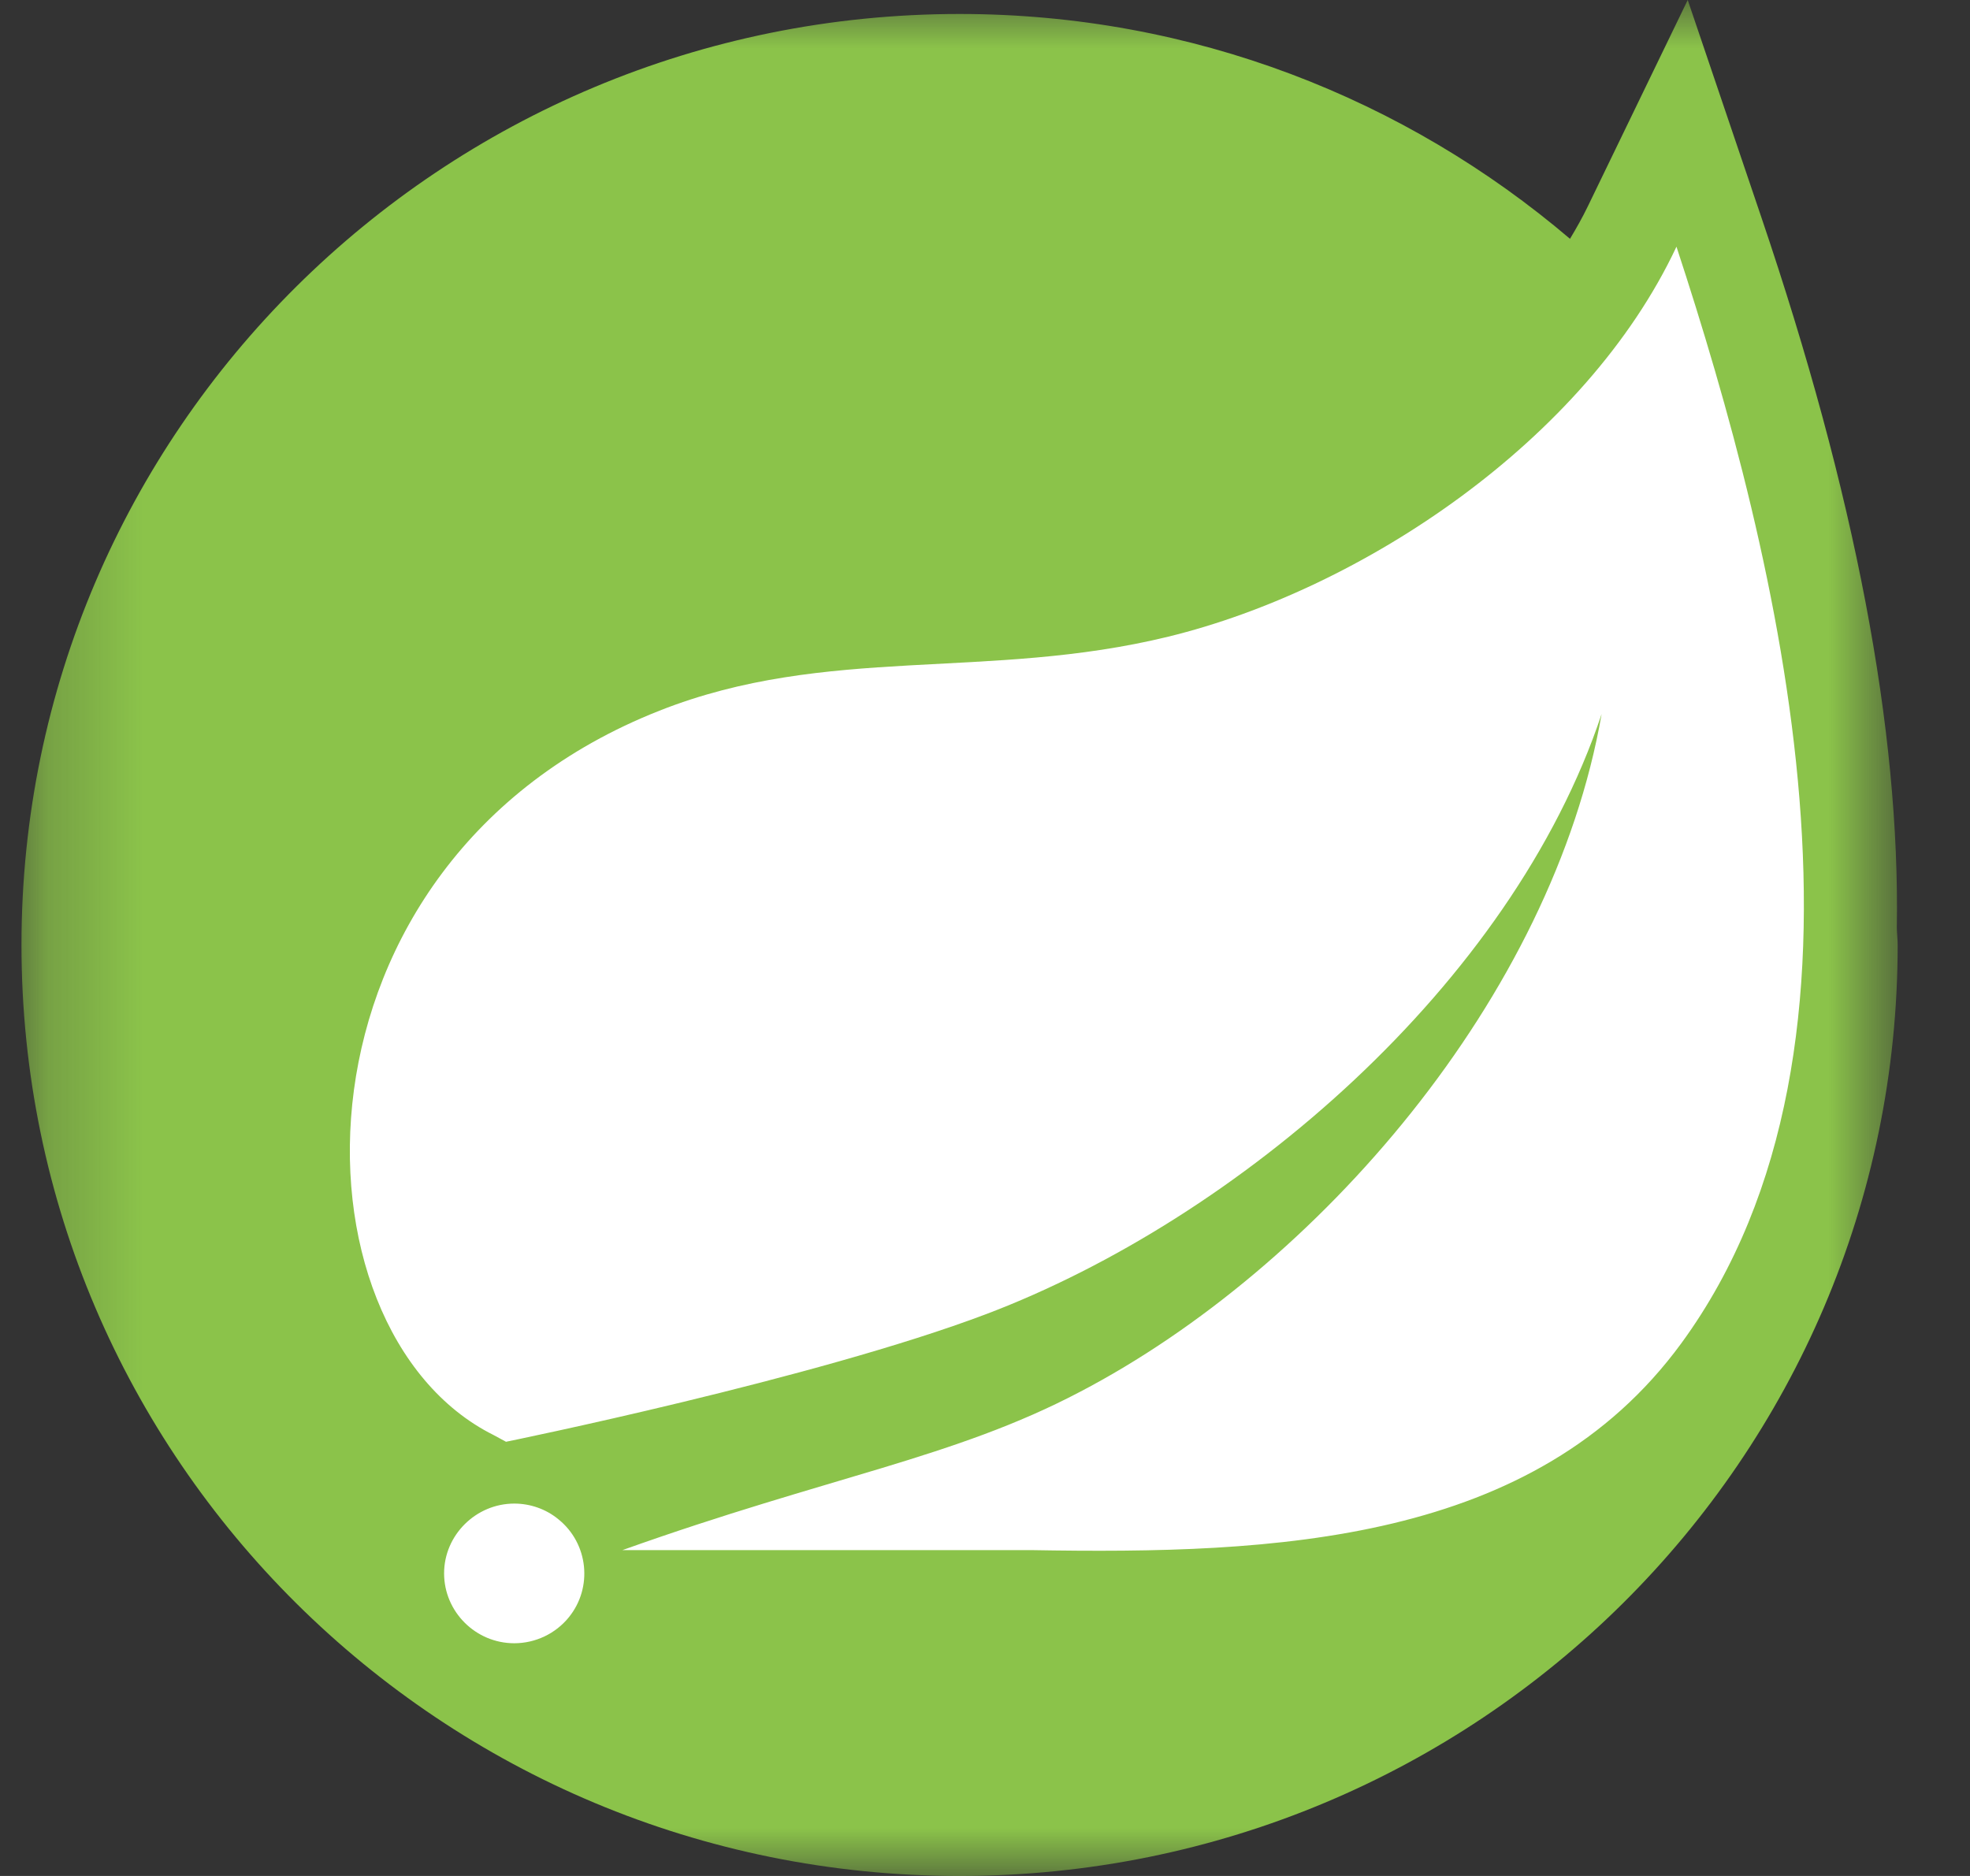 <svg width="21" height="20" viewBox="0 0 21 20" fill="none" xmlns="http://www.w3.org/2000/svg">
<rect x="0" y="0" width="21" height="20" fill="#333333" stroke="none"/>
<mask id="mask0_6583_27301" style="mask-type:alpha" maskUnits="userSpaceOnUse" x="0" y="0" width="21" height="20">
<rect x="0.229" width="20" height="20" fill="#C4C4C4"/>
</mask>
<g mask="url(#mask0_6583_27301)">
<path d="M20.22 9.893C20.255 7.779 19.775 5.264 18.775 2.314L17.991 0L16.926 2.2C16.869 2.318 16.804 2.433 16.736 2.546C14.986 1.056 12.716 0.149 10.229 0.149C4.706 0.149 0.229 4.593 0.229 10.074C0.229 15.556 4.706 20 10.229 20C15.752 20 20.229 15.556 20.229 10.074C20.229 10.013 20.221 9.954 20.22 9.893Z" fill="#8BC34A"/>
<path d="M17.922 14.322C16.36 16.456 13.596 16.571 10.995 16.526H7.604H6.635C8.849 15.736 10.167 15.547 11.512 14.839C14.046 13.516 16.551 10.622 17.073 7.612C16.108 10.508 13.183 12.996 10.518 14.008C8.692 14.7 5.394 15.371 5.394 15.371L5.261 15.299C3.016 14.178 2.948 9.188 7.029 7.577C8.816 6.871 10.526 7.259 12.456 6.787C14.517 6.284 16.901 4.698 17.871 2.63C18.957 5.939 20.264 11.12 17.922 14.322ZM6.063 17.243C5.922 17.417 5.707 17.519 5.482 17.519C5.07 17.519 4.734 17.183 4.734 16.774C4.734 16.366 5.073 16.03 5.482 16.03C5.652 16.03 5.82 16.088 5.952 16.197C6.272 16.454 6.322 16.925 6.063 17.243Z" fill="white"/>
</g>
</svg>
